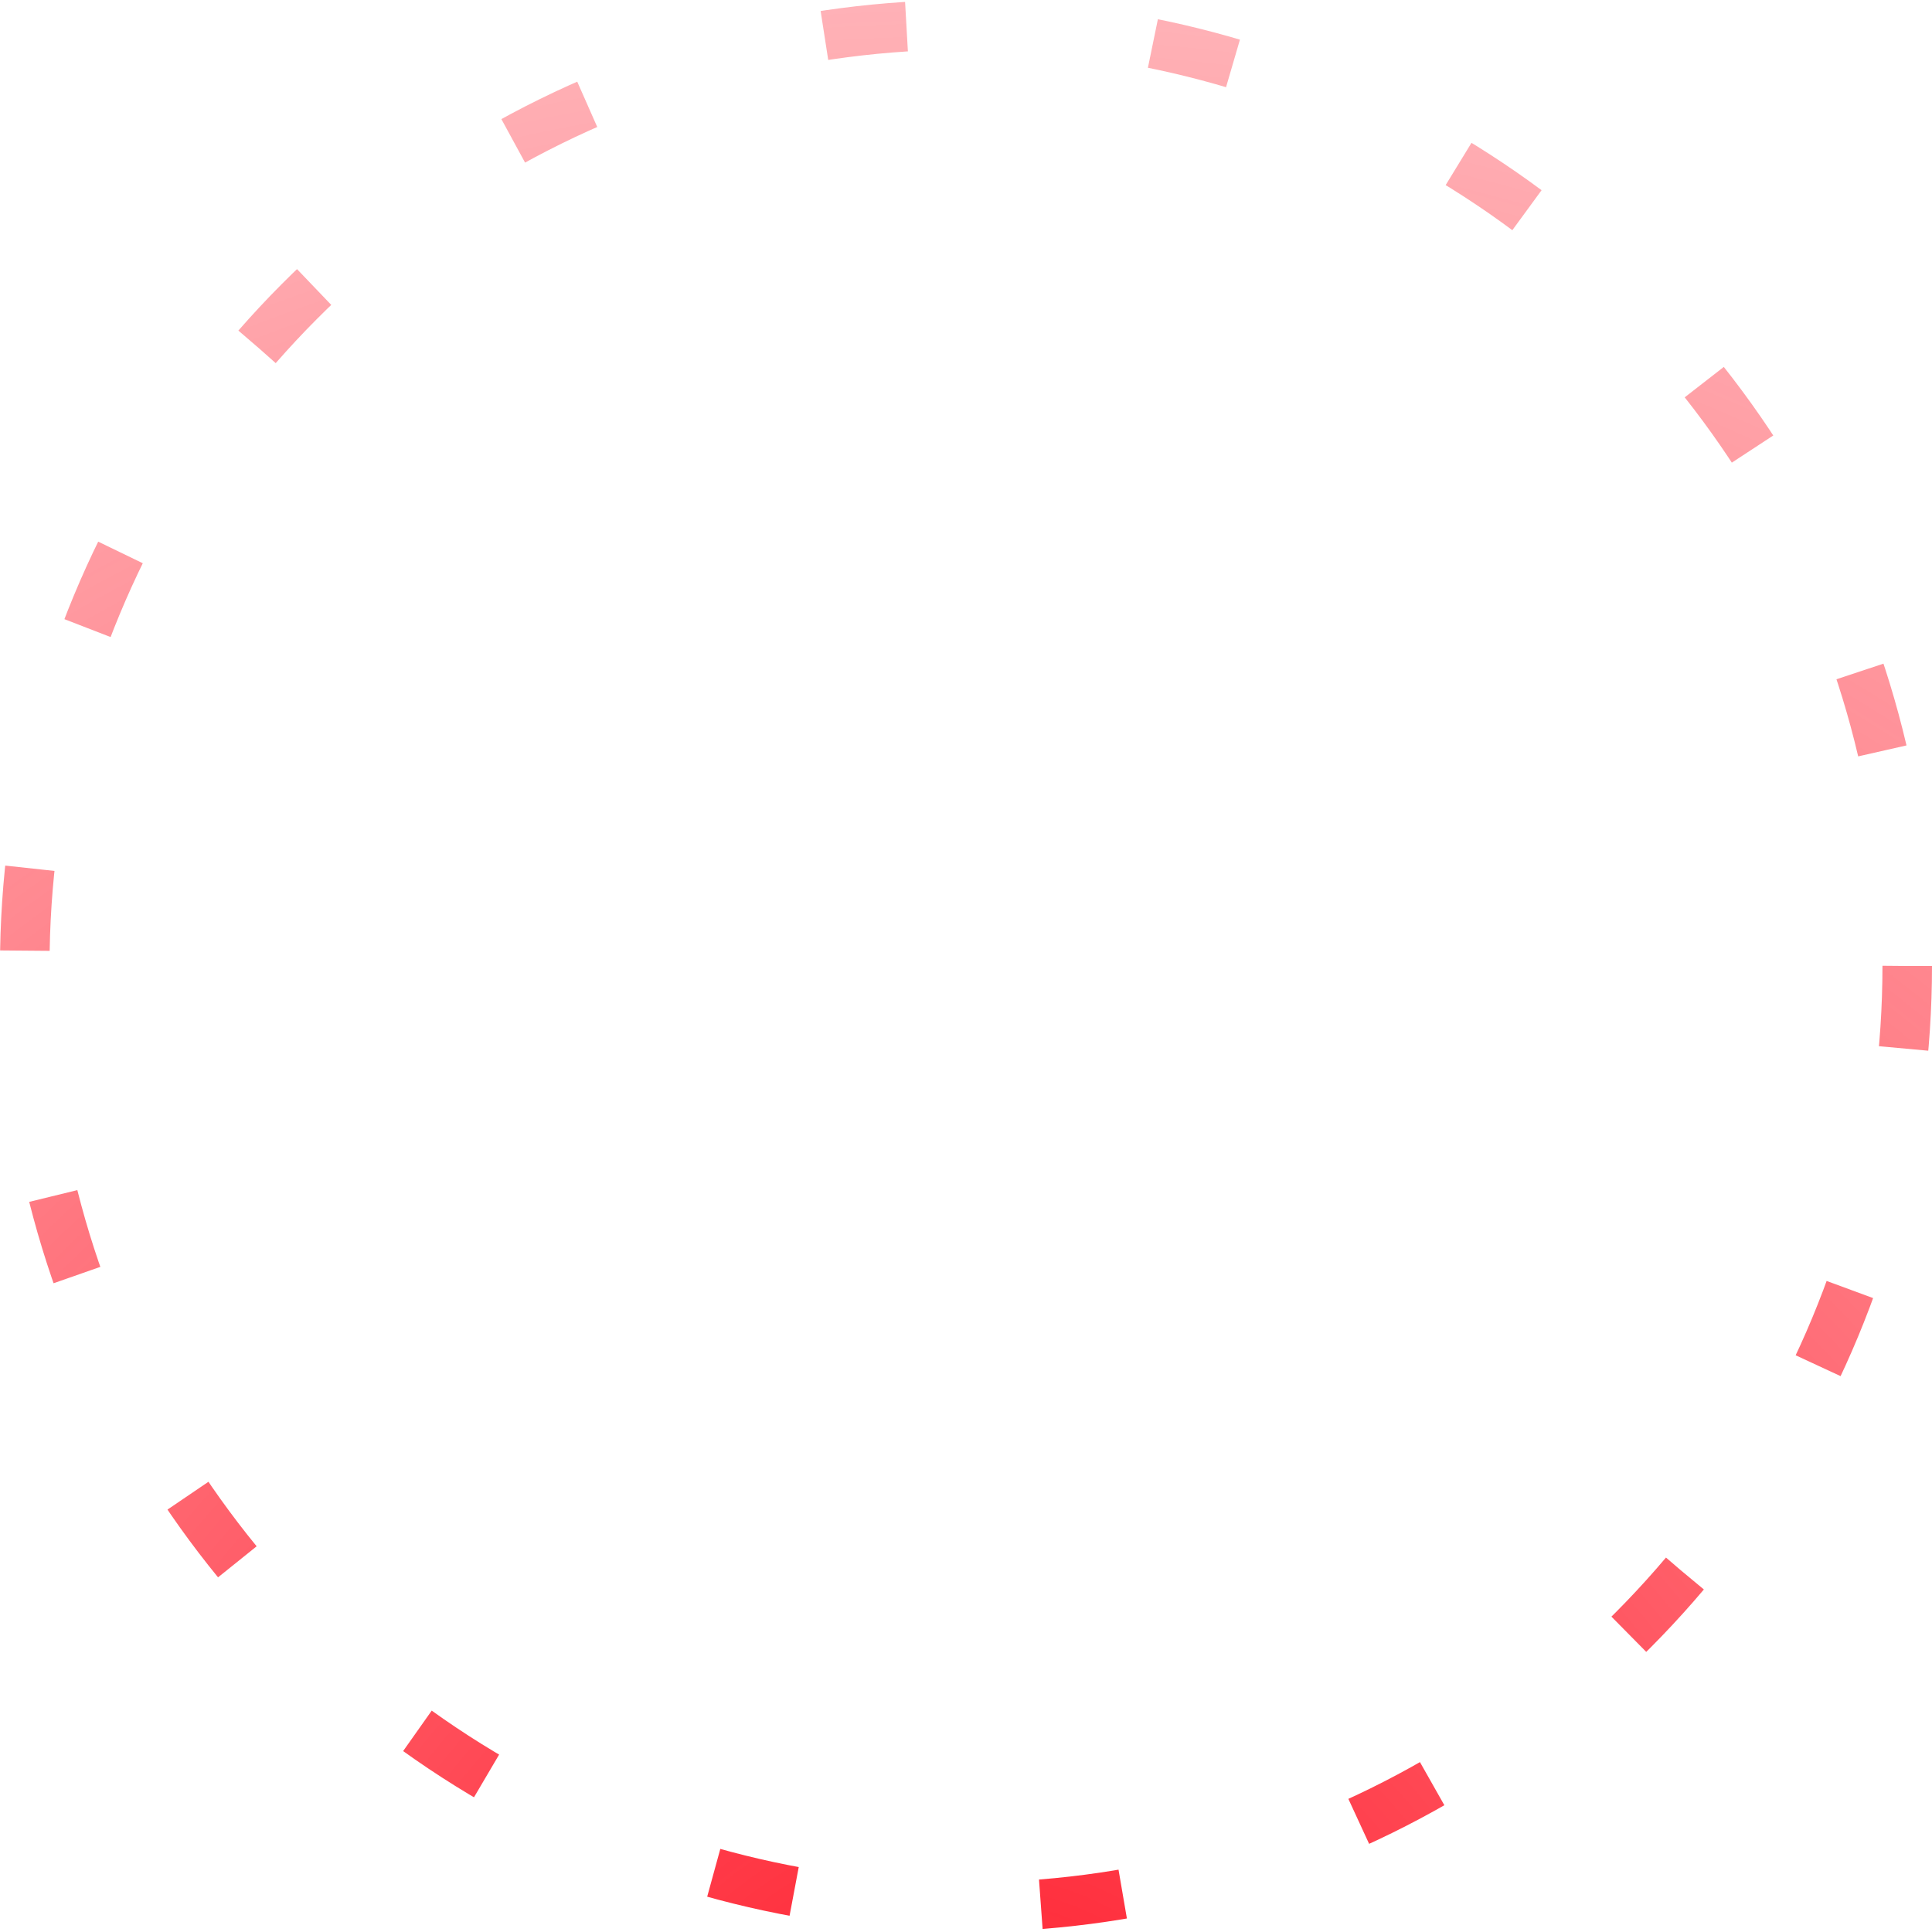 <svg xmlns="http://www.w3.org/2000/svg" xmlns:xlink="http://www.w3.org/1999/xlink" viewBox="0 0 234 234"><defs><style>.cls-1{fill:none;stroke-linejoin:round;stroke-width:6px;stroke-dasharray:10 30;stroke:url(#Градієнт_без_назви);}</style><radialGradient id="Градієнт_без_назви" cx="87.02" cy="147.47" r="2.23" gradientTransform="matrix(0, -180.77, -180.77, 0, 26775.34, 15994.85)" gradientUnits="userSpaceOnUse"><stop offset="0" stop-color="#ff1e2d"/><stop offset="1" stop-color="#ff1e2d" stop-opacity="0"/></radialGradient></defs><title>Ресурс 1</title><g id="Шар_2" data-name="Шар 2"><g id="Шар_1-2" data-name="Шар 1"><circle class="cls-1" cx="117" cy="117" r="114"/></g></g></svg>
